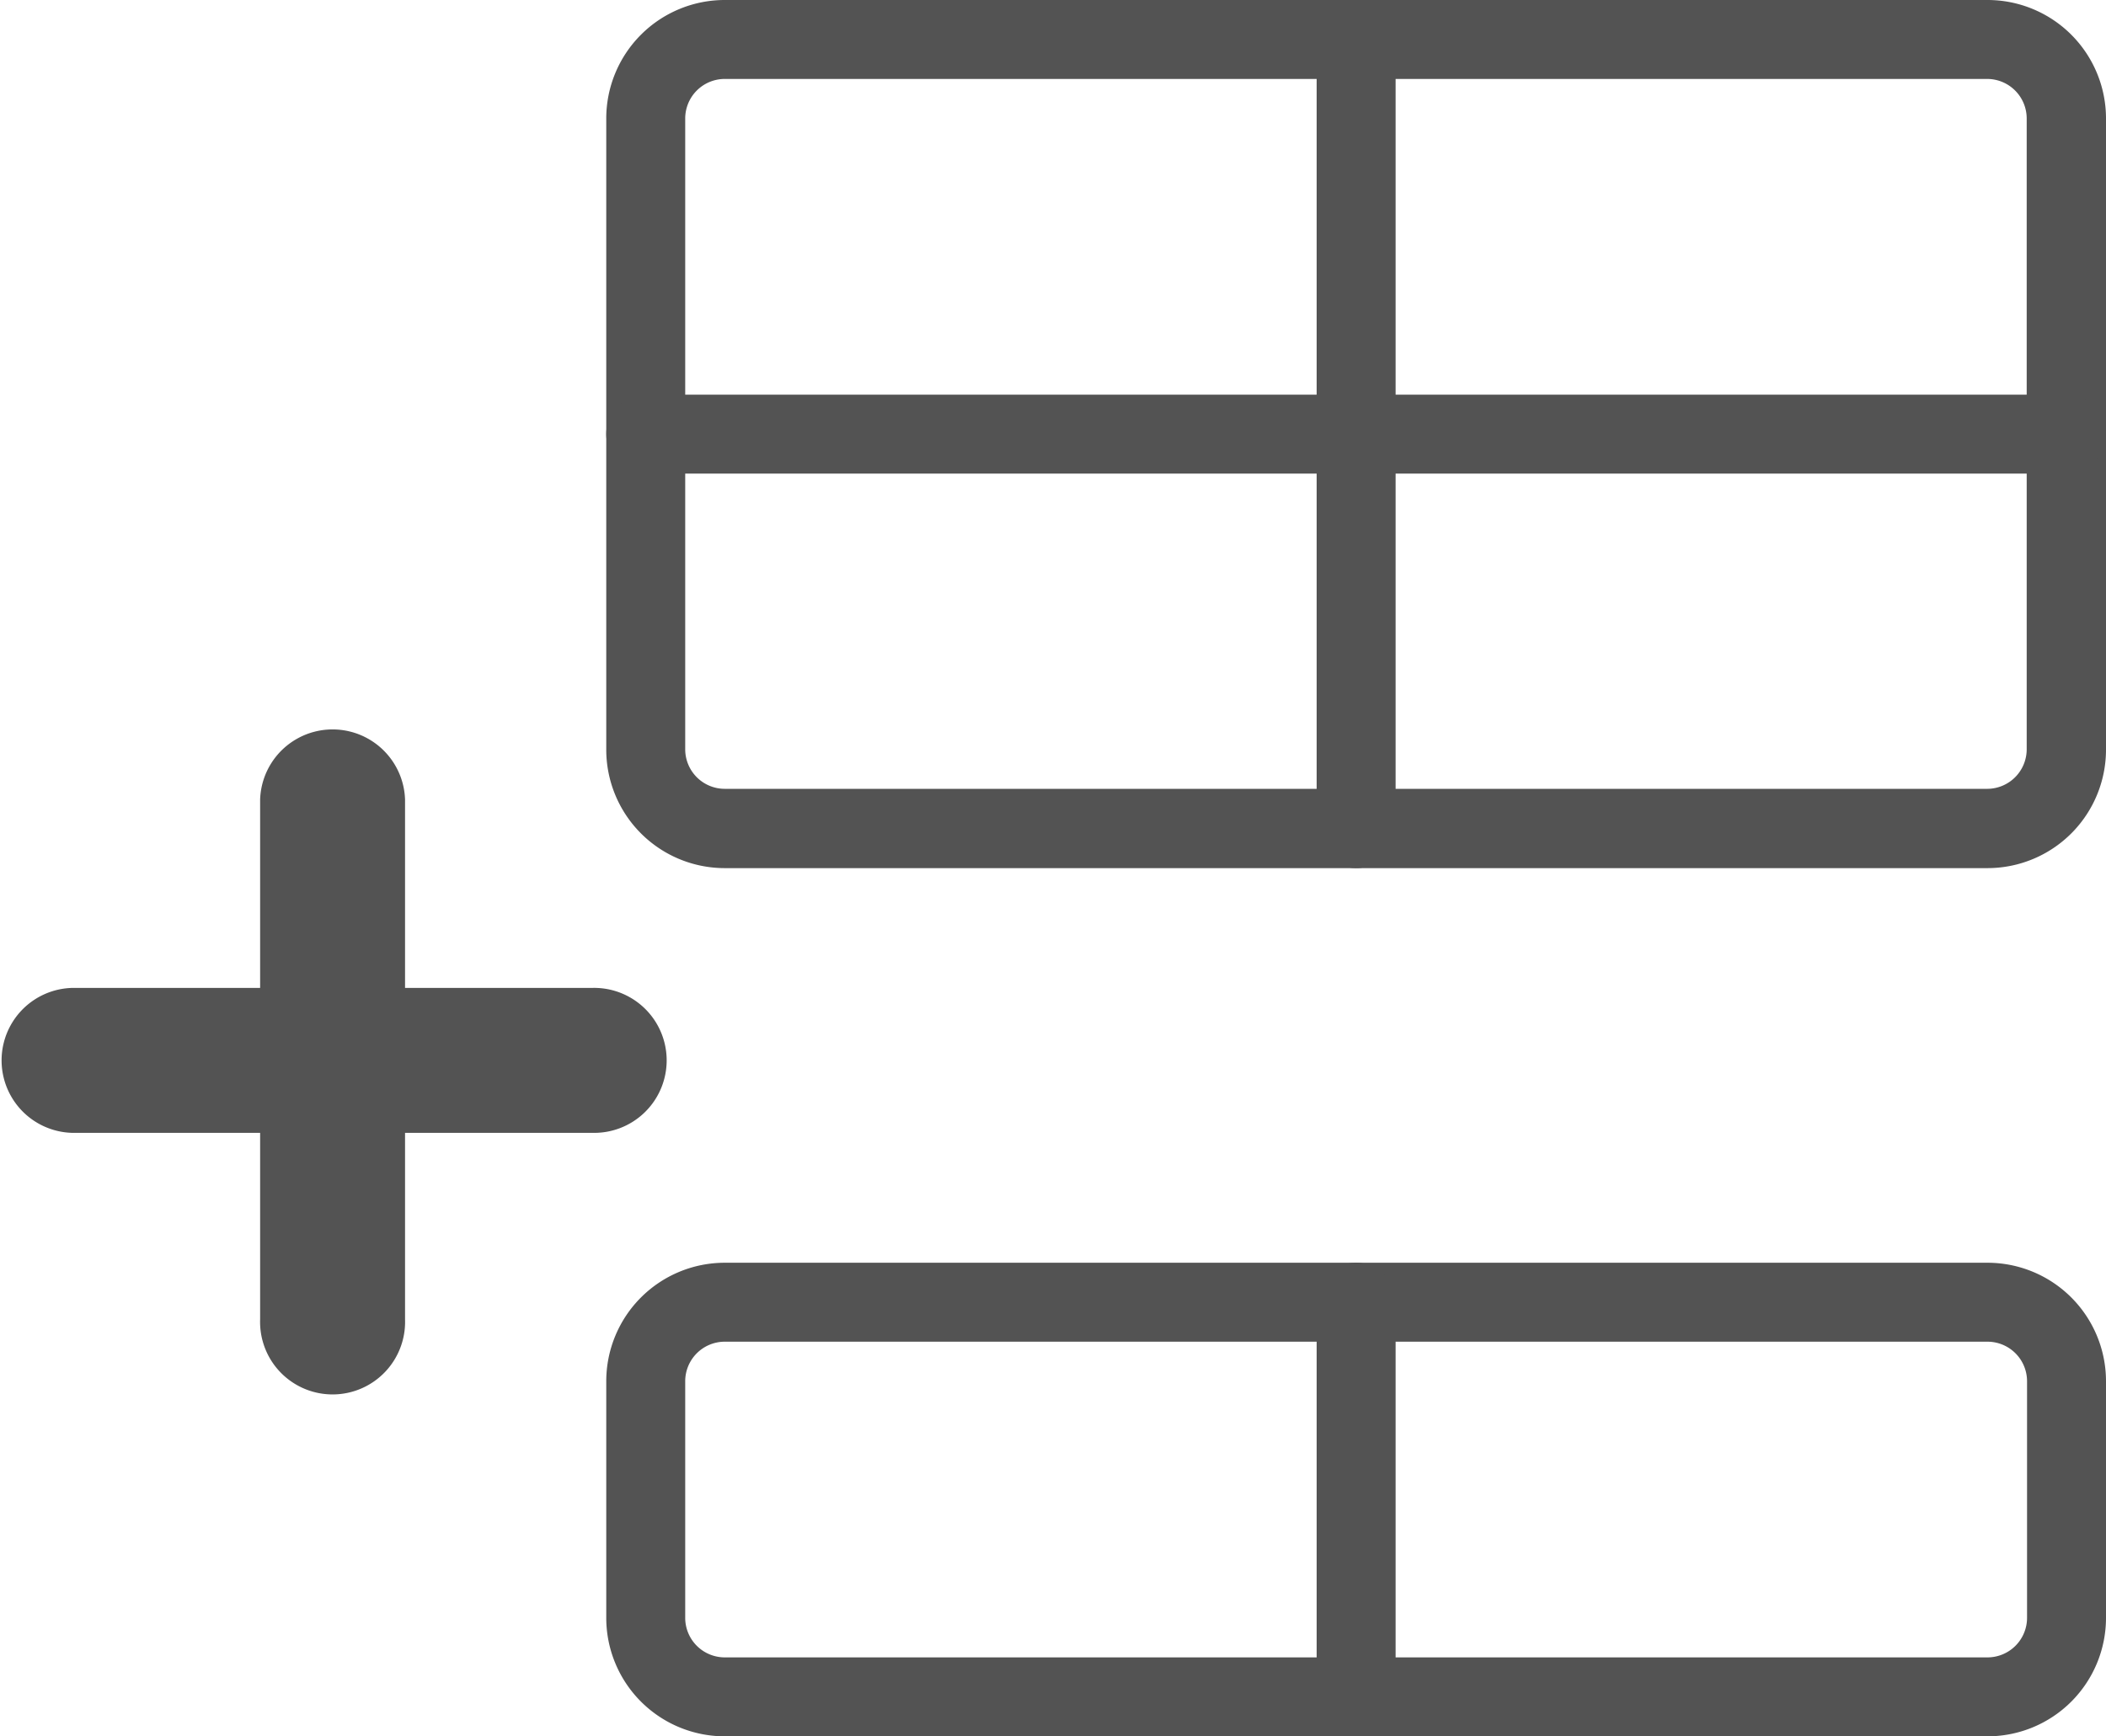 <svg xmlns="http://www.w3.org/2000/svg" width="24.167" height="19.927" viewBox="0 0 24.167 19.927"><defs><style>.a,.b{fill:#535353;}.b{stroke:#535353;}</style></defs><g transform="translate(-75.778)"><g transform="translate(76.278)"><path class="a" d="M20.851,22.435H6.359A1.36,1.36,0,0,1,5,21.076V18.359A1.36,1.36,0,0,1,6.359,17H20.851a1.36,1.36,0,0,1,1.359,1.359v2.717A1.36,1.36,0,0,1,20.851,22.435ZM6.359,17.906a.454.454,0,0,0-.453.453v2.717a.454.454,0,0,0,.453.453H20.851a.454.454,0,0,0,.453-.453V18.359a.454.454,0,0,0-.453-.453Z" transform="translate(1.457 -2.508)"/><path class="a" d="M20.851,10.963H6.359A1.36,1.36,0,0,1,5,9.6V2.359A1.36,1.36,0,0,1,6.359,1H20.851a1.36,1.36,0,0,1,1.359,1.359V9.6A1.36,1.36,0,0,1,20.851,10.963ZM6.359,1.906a.454.454,0,0,0-.453.453V9.6a.454.454,0,0,0,.453.453H20.851A.454.454,0,0,0,21.3,9.6V2.359a.454.454,0,0,0-.453-.453Z" transform="translate(1.457 -1)"/><path class="a" d="M14.453,22.435A.453.453,0,0,1,14,21.982V17.453a.453.453,0,1,1,.906,0v4.529A.453.453,0,0,1,14.453,22.435Z" transform="translate(0.609 -2.508)"/><path class="a" d="M14.453,10.963A.453.453,0,0,1,14,10.51V1.453a.453.453,0,0,1,.906,0V10.51A.453.453,0,0,1,14.453,10.963Z" transform="translate(0.609 -1)"/><path class="a" d="M21.756,6.906H5.453a.453.453,0,0,1,0-.906h16.3a.453.453,0,0,1,0,.906Z" transform="translate(1.457 -1.471)"/><path class="b" d="M6.3,2.985H3.648V.332a.332.332,0,0,0-.663,0V2.985H.332a.332.332,0,0,0,0,.663H2.985V6.3a.332.332,0,1,0,.663,0V3.648H6.3a.332.332,0,1,0,0-.663Zm0,0" transform="translate(0 8.853)"/></g></g></svg>